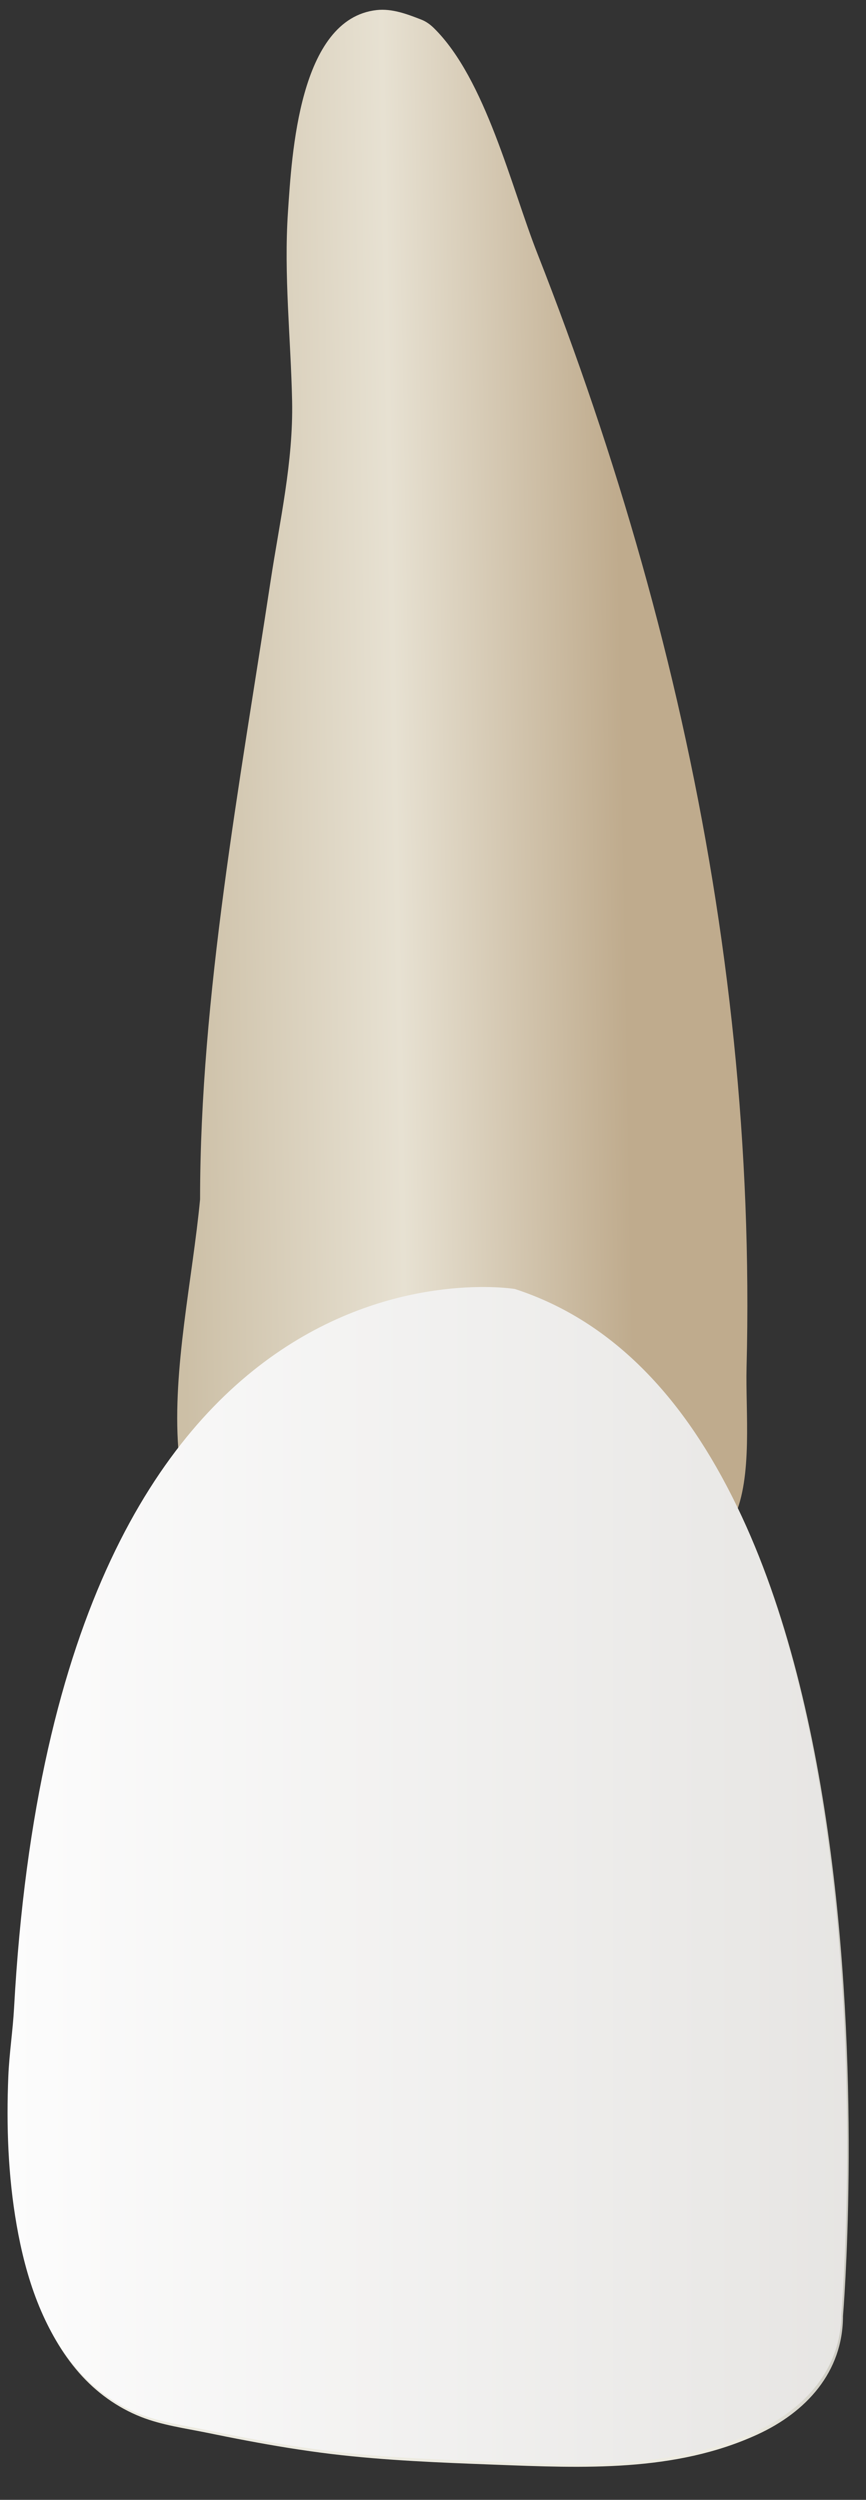 <svg width="26" height="75" viewBox="0 0 26 75" fill="none" xmlns="http://www.w3.org/2000/svg">
<rect x="0" y="0" width="26" height="75" fill="#333333" stroke="none"/>
<path d="M13.025 0.841C14.578 2.366 15.352 5.62 16.134 7.606C18.523 13.678 20.34 19.984 21.393 26.427C21.917 29.634 22.251 32.873 22.379 36.12C22.443 37.754 22.456 39.389 22.414 41.023C22.381 42.36 22.601 44.305 22.045 45.518C21.361 44.745 20.874 43.815 20.15 43.072C18.38 41.254 16.091 39.953 13.506 39.952C12.415 39.952 11.343 40.173 10.324 40.545C9.91 40.697 9.505 40.872 9.111 41.068C7.961 41.64 6.577 43.365 5.353 43.458C5.174 41.066 5.779 38.381 6.007 35.982C6.007 29.892 7.21 23.46 8.121 17.451C8.395 15.644 8.808 13.861 8.77 12.028C8.73 10.136 8.518 8.246 8.646 6.352C8.761 4.657 8.974 0.562 11.309 0.302C11.768 0.251 12.22 0.421 12.65 0.589C12.789 0.643 12.912 0.731 13.025 0.841Z" fill="url(#paint0_linear_83_8409)"/>
<path d="M25.309 69.485C25.309 69.485 27.596 42.685 15.504 38.762C15.504 38.762 1.776 36.474 0.469 60.334C0.432 61.014 0.326 61.691 0.297 62.374C0.235 63.865 0.289 65.371 0.546 66.843C0.816 68.389 1.322 69.986 2.372 71.187C2.882 71.769 3.517 72.231 4.239 72.514C4.864 72.759 5.552 72.852 6.208 72.986C7.016 73.152 7.825 73.308 8.639 73.439C9.078 73.509 9.519 73.573 9.96 73.626C11.583 73.821 13.219 73.883 14.852 73.945C17.506 74.045 20.256 74.177 22.735 73.042C24.202 72.371 25.309 71.167 25.309 69.485Z" fill="url(#paint1_linear_83_8409)"/>
<path d="M25.262 69.396C25.262 69.396 27.55 42.595 15.457 38.672C15.457 38.672 1.729 36.385 0.422 60.244C0.385 60.924 0.279 61.601 0.25 62.285C0.188 63.775 0.242 65.282 0.499 66.754C0.769 68.299 1.275 69.897 2.325 71.097C2.835 71.679 3.47 72.141 4.192 72.424C4.817 72.67 5.505 72.762 6.161 72.897C6.969 73.063 7.778 73.219 8.592 73.349C9.031 73.42 9.472 73.483 9.913 73.536C11.536 73.732 13.172 73.793 14.806 73.855C17.459 73.956 20.209 74.088 22.688 72.952C24.155 72.282 25.262 71.077 25.262 69.396Z" fill="url(#paint2_linear_83_8409)"/>
<defs>
<linearGradient id="paint0_linear_83_8409" x1="18.712" y1="22.871" x2="5.23" y2="23.112" gradientUnits="userSpaceOnUse">
<stop stop-color="#BFAB8D"/>
<stop offset="0.508" stop-color="#E7E1D2"/>
<stop offset="1" stop-color="#CCBFA6"/>
</linearGradient>
<linearGradient id="paint1_linear_83_8409" x1="30.384" y1="56.349" x2="-4.637" y2="56.367" gradientUnits="userSpaceOnUse">
<stop stop-color="#94938C"/>
<stop offset="0.23" stop-color="#EDEBE1"/>
<stop offset="0.788" stop-color="#EDEBE1"/>
<stop offset="1" stop-color="#94938C"/>
</linearGradient>
<linearGradient id="paint2_linear_83_8409" x1="0.227" y1="56.267" x2="55.36" y2="56.267" gradientUnits="userSpaceOnUse">
<stop stop-color="#FCFCFC"/>
<stop offset="1" stop-color="#CDCAC5"/>
</linearGradient>
</defs>
</svg>
